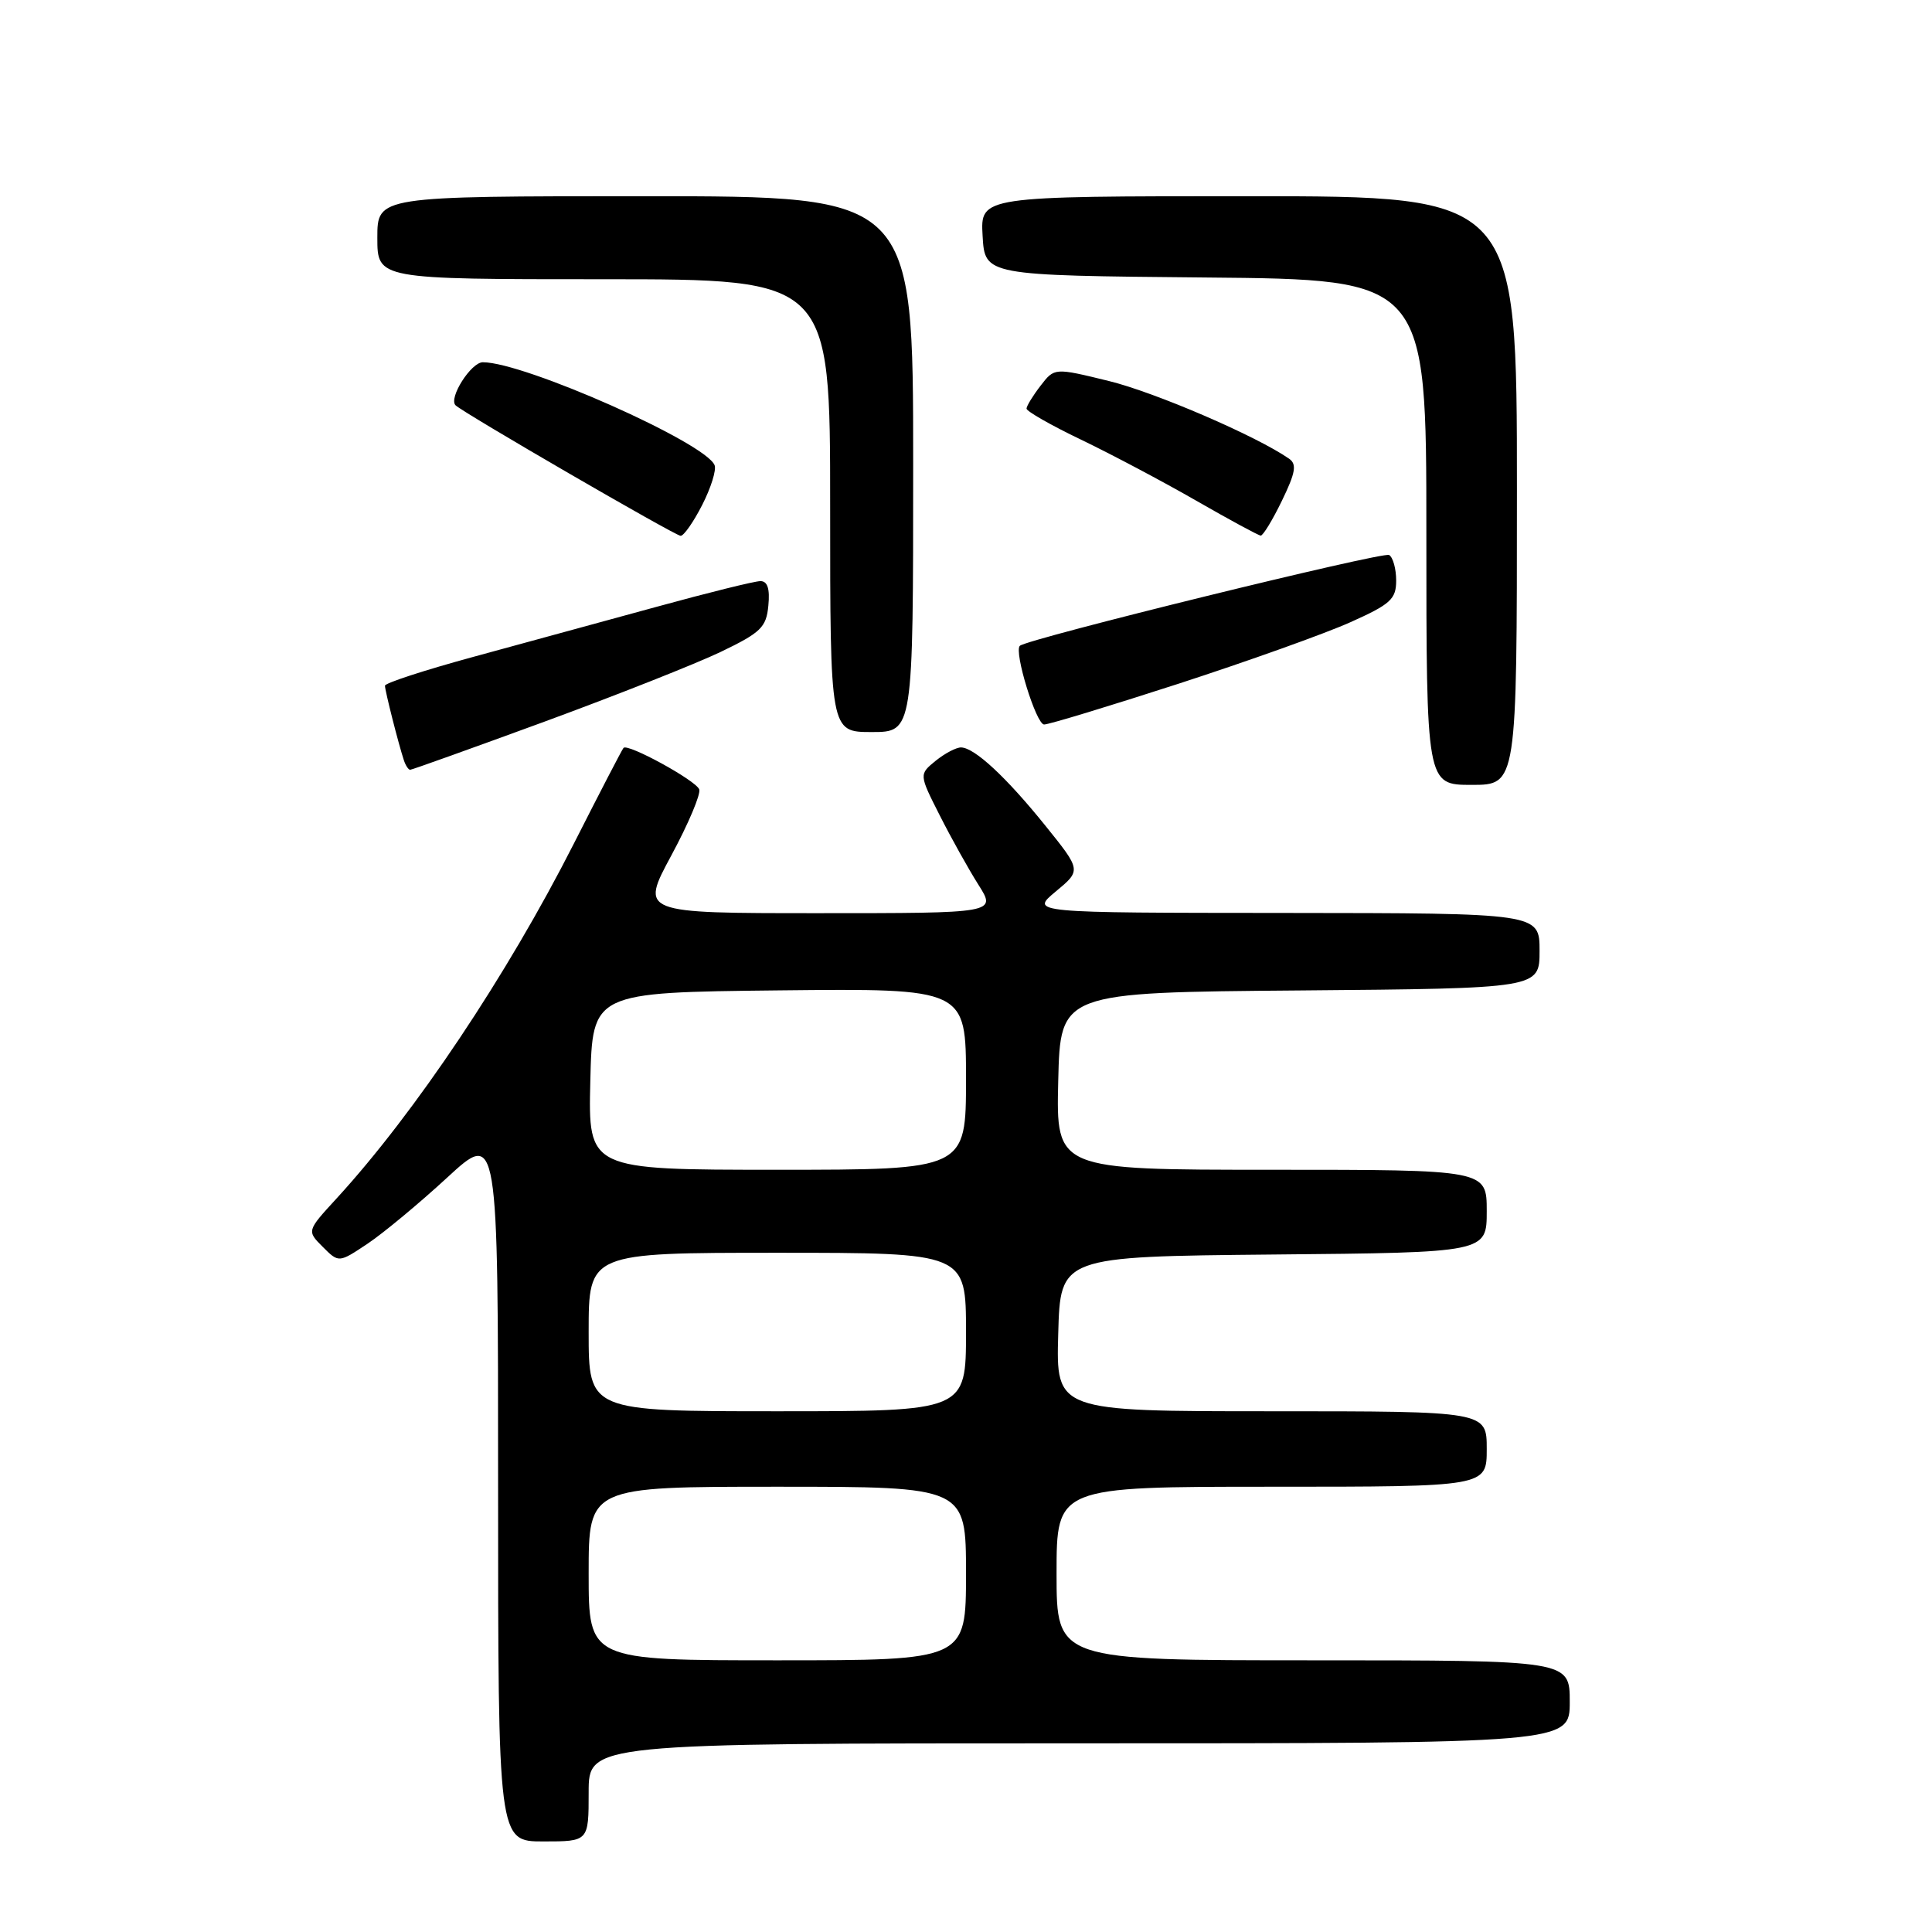 <?xml version="1.0" encoding="UTF-8" standalone="no"?>
<!DOCTYPE svg PUBLIC "-//W3C//DTD SVG 1.1//EN" "http://www.w3.org/Graphics/SVG/1.1/DTD/svg11.dtd" >
<svg xmlns="http://www.w3.org/2000/svg" xmlns:xlink="http://www.w3.org/1999/xlink" version="1.1" viewBox="0 0 256 256">
 <g >
 <path fill="currentColor"
d=" M 78.00 237.50 C 78.00 231.00 78.00 231.00 143.00 231.00 C 208.00 231.00 208.00 231.00 208.00 225.50 C 208.00 220.00 208.00 220.00 174.00 220.00 C 140.00 220.00 140.00 220.00 140.00 208.50 C 140.00 197.00 140.00 197.00 168.50 197.00 C 197.00 197.00 197.00 197.00 197.00 192.00 C 197.00 187.00 197.00 187.00 168.47 187.00 C 139.93 187.00 139.93 187.00 140.22 176.75 C 140.50 166.50 140.50 166.50 168.75 166.23 C 197.00 165.97 197.00 165.97 197.00 160.48 C 197.00 155.00 197.00 155.00 168.47 155.00 C 139.94 155.00 139.94 155.00 140.22 143.25 C 140.50 131.50 140.50 131.50 172.25 131.24 C 204.00 130.97 204.00 130.97 204.00 125.99 C 204.00 121.00 204.00 121.00 170.25 120.97 C 136.50 120.95 136.50 120.95 139.89 118.13 C 143.28 115.32 143.28 115.32 138.52 109.41 C 133.34 102.98 129.15 99.09 127.36 99.04 C 126.73 99.02 125.22 99.81 123.99 100.80 C 121.77 102.61 121.77 102.61 124.52 108.04 C 126.03 111.03 128.34 115.17 129.65 117.24 C 132.03 121.00 132.03 121.00 108.43 121.00 C 84.83 121.00 84.83 121.00 88.96 113.34 C 91.23 109.13 92.89 105.19 92.65 104.59 C 92.16 103.38 83.17 98.47 82.62 99.10 C 82.42 99.32 79.46 105.04 76.03 111.80 C 67.19 129.22 55.01 147.44 44.60 158.80 C 40.65 163.10 40.65 163.10 42.77 165.22 C 44.89 167.34 44.89 167.34 48.70 164.80 C 50.79 163.40 55.54 159.46 59.25 156.04 C 66.00 149.82 66.00 149.82 66.00 196.91 C 66.00 244.00 66.00 244.00 72.00 244.00 C 78.00 244.00 78.00 244.00 78.00 237.50 Z  M 201.00 65.00 C 201.00 26.00 201.00 26.00 165.45 26.00 C 129.90 26.00 129.90 26.00 130.20 31.25 C 130.50 36.50 130.50 36.50 159.75 36.77 C 189.00 37.03 189.00 37.03 189.00 70.52 C 189.00 104.00 189.00 104.00 195.00 104.00 C 201.00 104.00 201.00 104.00 201.00 65.00 Z  M 72.13 95.63 C 81.68 92.12 92.20 87.96 95.50 86.38 C 100.82 83.82 101.54 83.13 101.81 80.25 C 102.03 78.01 101.70 77.00 100.76 77.00 C 100.01 77.00 93.79 78.54 86.95 80.42 C 80.10 82.29 69.21 85.27 62.75 87.03 C 56.29 88.79 51.00 90.51 51.01 90.86 C 51.01 91.53 52.81 98.61 53.52 100.75 C 53.75 101.44 54.12 102.00 54.35 102.00 C 54.58 102.00 62.58 99.13 72.13 95.63 Z  M 121.00 61.50 C 121.00 26.00 121.00 26.00 85.50 26.00 C 50.00 26.00 50.00 26.00 50.00 31.50 C 50.00 37.00 50.00 37.00 80.00 37.00 C 110.00 37.00 110.00 37.00 110.00 67.00 C 110.00 97.00 110.00 97.00 115.50 97.00 C 121.00 97.00 121.00 97.00 121.00 61.50 Z  M 156.18 90.59 C 165.35 87.61 175.59 83.95 178.93 82.45 C 184.27 80.06 185.00 79.39 185.00 76.92 C 185.00 75.38 184.58 73.86 184.07 73.54 C 183.28 73.06 136.20 84.63 135.14 85.57 C 134.31 86.31 137.30 96.00 138.35 96.00 C 138.99 96.00 147.01 93.56 156.18 90.59 Z  M 93.05 66.90 C 94.20 64.65 94.94 62.28 94.69 61.65 C 93.56 58.69 69.49 48.00 63.98 48.00 C 62.42 48.00 59.41 52.74 60.36 53.70 C 61.34 54.68 89.48 71.00 90.19 71.00 C 90.61 71.00 91.90 69.16 93.05 66.90 Z  M 169.86 66.35 C 171.67 62.62 171.86 61.51 170.81 60.78 C 166.50 57.78 153.05 51.98 146.91 50.48 C 139.72 48.72 139.72 48.72 137.88 51.11 C 136.87 52.42 136.03 53.79 136.02 54.14 C 136.01 54.49 139.26 56.35 143.25 58.26 C 147.24 60.18 154.10 63.81 158.50 66.34 C 162.90 68.87 166.75 70.95 167.05 70.97 C 167.35 70.99 168.62 68.91 169.86 66.35 Z  M 78.00 208.50 C 78.00 197.00 78.00 197.00 103.00 197.00 C 128.00 197.00 128.00 197.00 128.00 208.50 C 128.00 220.00 128.00 220.00 103.00 220.00 C 78.00 220.00 78.00 220.00 78.00 208.50 Z  M 78.00 176.50 C 78.00 166.00 78.00 166.00 103.00 166.00 C 128.00 166.00 128.00 166.00 128.00 176.50 C 128.00 187.00 128.00 187.00 103.00 187.00 C 78.00 187.00 78.00 187.00 78.00 176.50 Z  M 78.22 143.25 C 78.50 131.50 78.50 131.50 103.25 131.23 C 128.00 130.97 128.00 130.97 128.00 142.98 C 128.00 155.00 128.00 155.00 102.97 155.00 C 77.94 155.00 77.94 155.00 78.22 143.25 Z "/>
</g>
</svg>